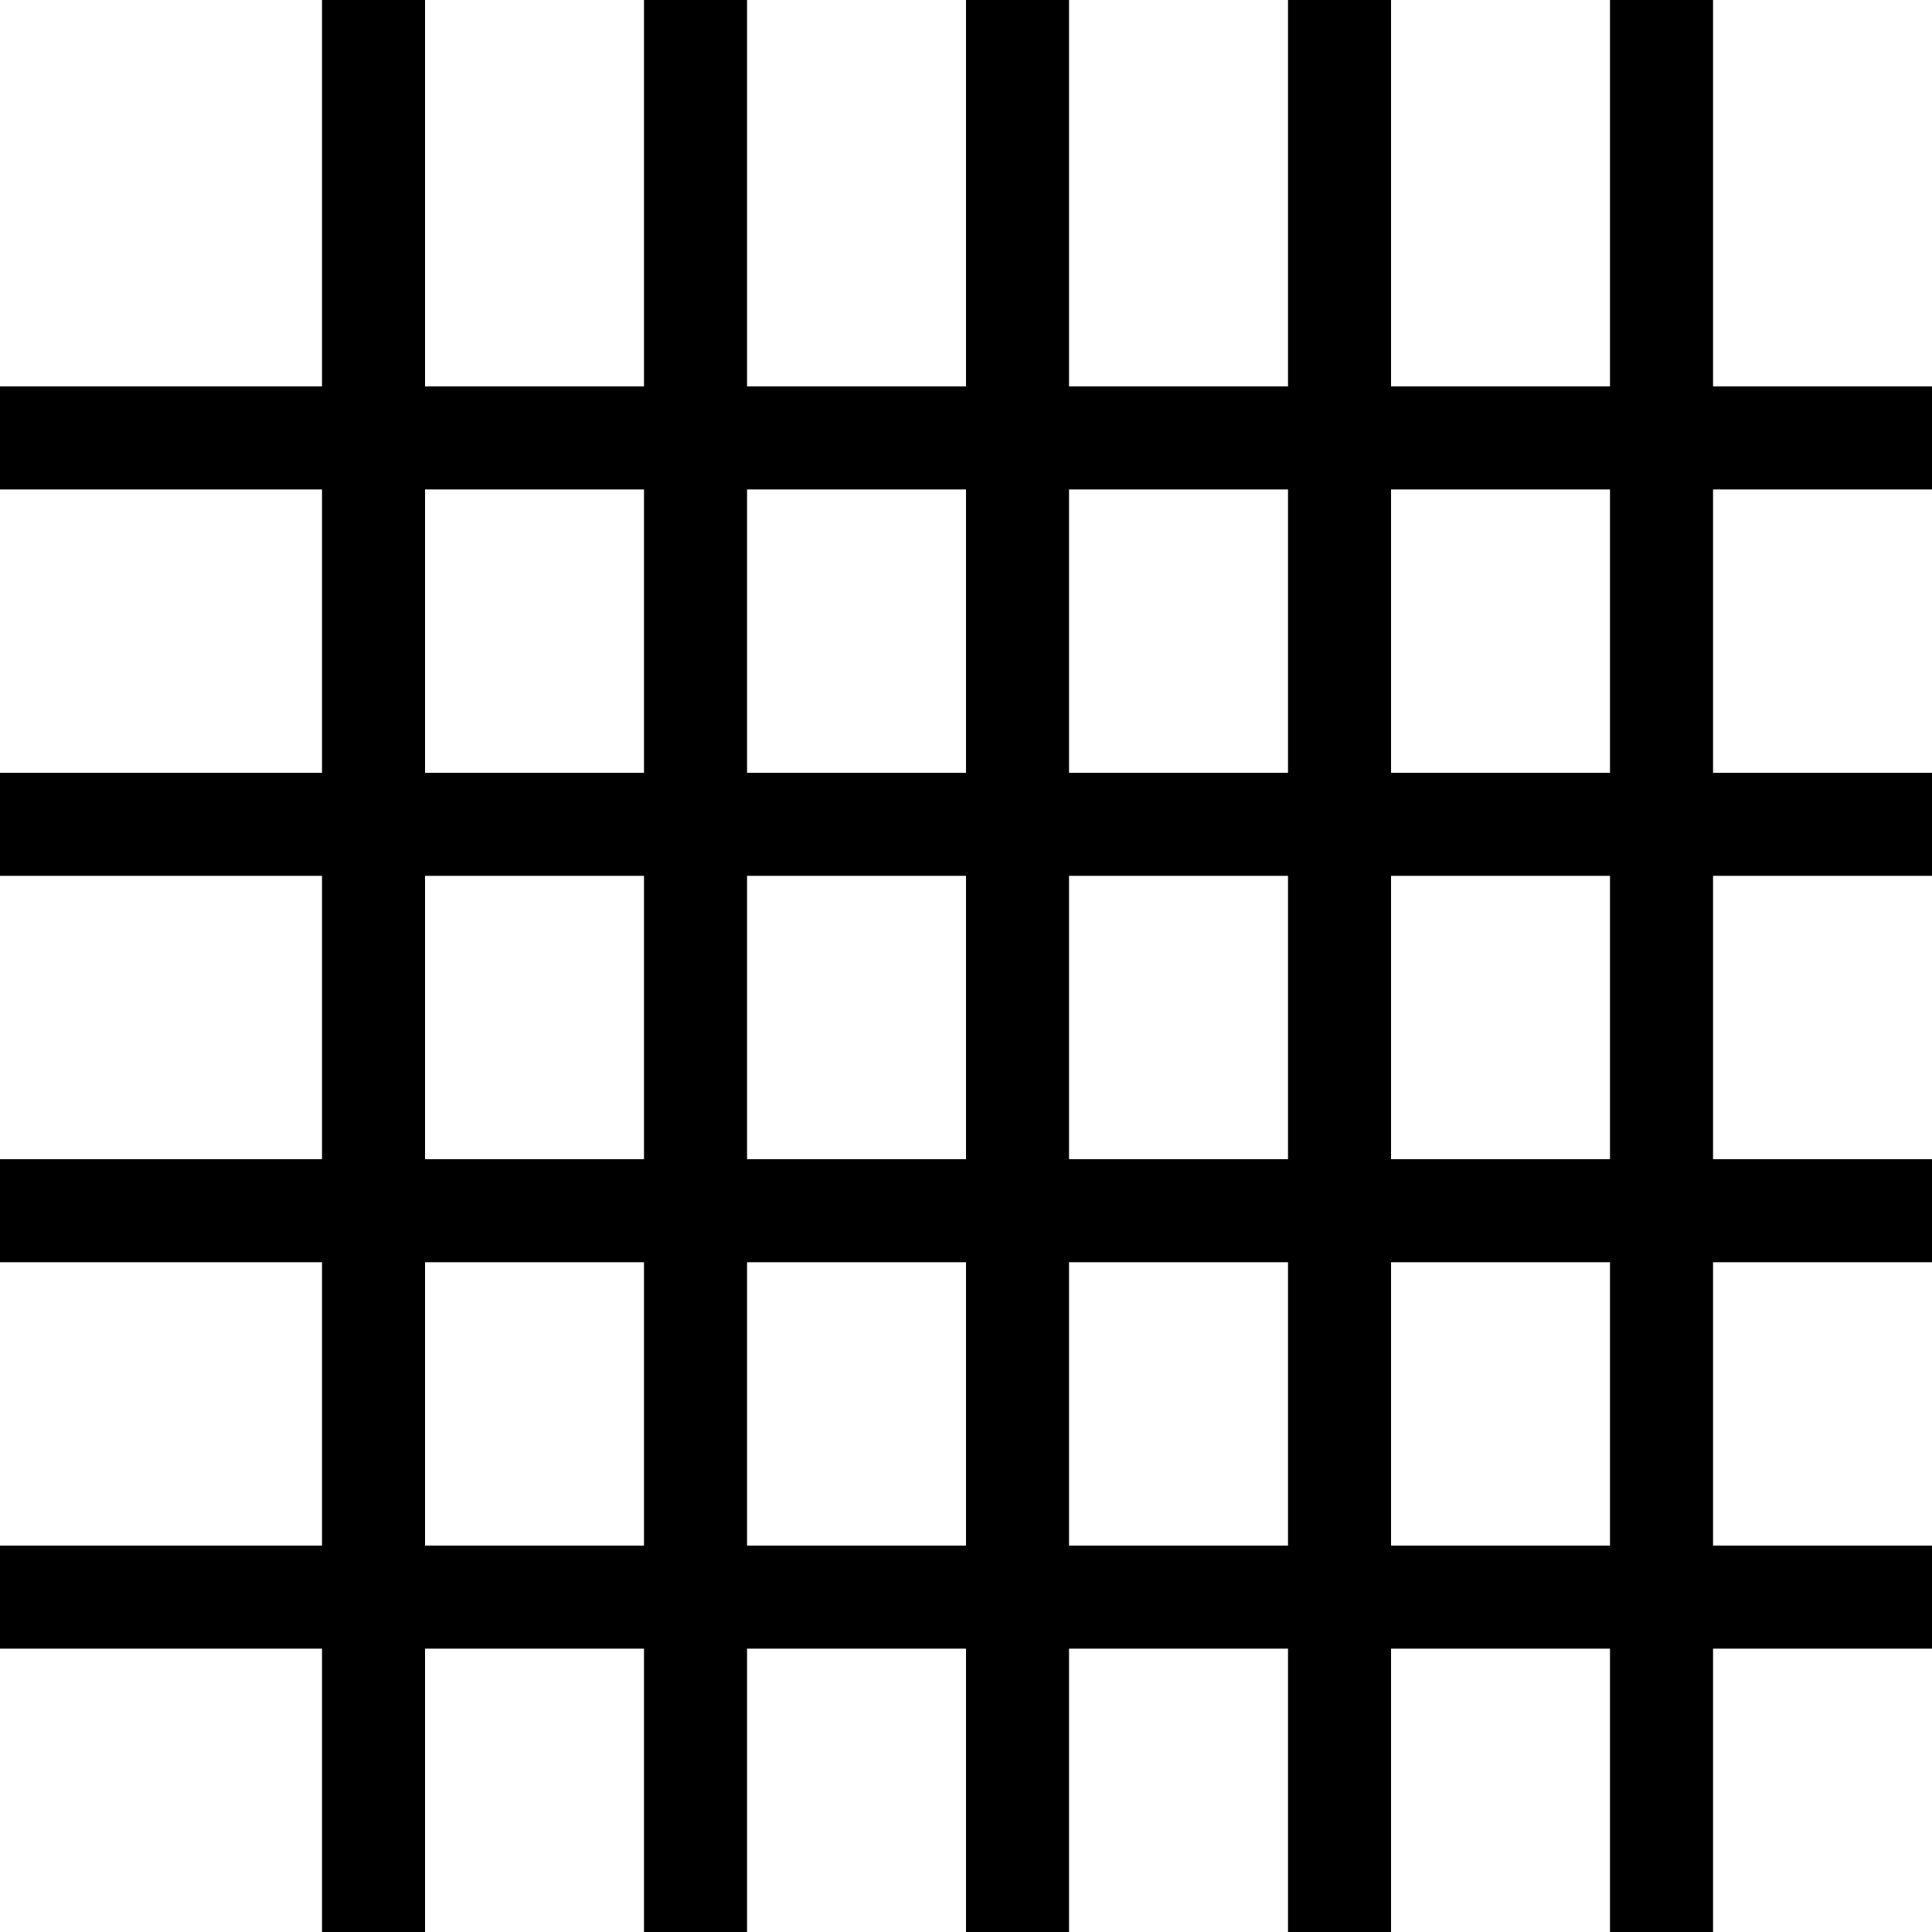 <?xml version="1.0" encoding="UTF-8" standalone="no"?>
<!DOCTYPE svg PUBLIC "-//W3C//DTD SVG 1.1//EN" "http://www.w3.org/Graphics/SVG/1.1/DTD/svg11.dtd">
<svg version="1.1" xmlns="http://www.w3.org/2000/svg" xmlns:xlink="http://www.w3.org/1999/xlink" preserveAspectRatio="xMidYMid meet" viewBox="0 0 150 150" width="150" height="150"><defs><path d="M25 0L33 0L33 150L25 150L25 0Z" id="b5XqY89N1"></path><path d="M150 120L150 128L0 128L0 120L150 120Z" id="a1KJlOXcN8"></path><path d="M150 90L150 98L0 98L0 90L150 90Z" id="a8XI78hWU"></path><path d="M75 0L83 0L83 150L75 150L75 0Z" id="g3jFcN1gf"></path><path d="M50 0L58 0L58 150L50 150L50 0Z" id="amvWKi0xY"></path><path d="M150 60L150 68L0 68L0 60L150 60Z" id="b1EecFUnK"></path><path d="M150 30L150 38L0 38L0 30L150 30Z" id="bw31I6tG"></path><path d="M100 0L108 0L108 150L100 150L100 0Z" id="doFsCJVbj"></path><path d="M125 0L133 0L133 150L125 150L125 0Z" id="cnT0yAQdS"></path></defs><g><g><g><use xlink:href="#b5XqY89N1" opacity="1" fill="#000000" fill-opacity="1"></use></g><g><use xlink:href="#a1KJlOXcN8" opacity="1" fill="#000000" fill-opacity="1"></use></g><g><use xlink:href="#a8XI78hWU" opacity="1" fill="#000000" fill-opacity="1"></use></g><g><use xlink:href="#g3jFcN1gf" opacity="1" fill="#000000" fill-opacity="1"></use></g><g><use xlink:href="#amvWKi0xY" opacity="1" fill="#000000" fill-opacity="1"></use></g><g><use xlink:href="#b1EecFUnK" opacity="1" fill="#000000" fill-opacity="1"></use></g><g><use xlink:href="#bw31I6tG" opacity="1" fill="#000000" fill-opacity="1"></use></g><g><use xlink:href="#doFsCJVbj" opacity="1" fill="#000000" fill-opacity="1"></use></g><g><use xlink:href="#cnT0yAQdS" opacity="1" fill="#000000" fill-opacity="1"></use></g></g></g></svg>